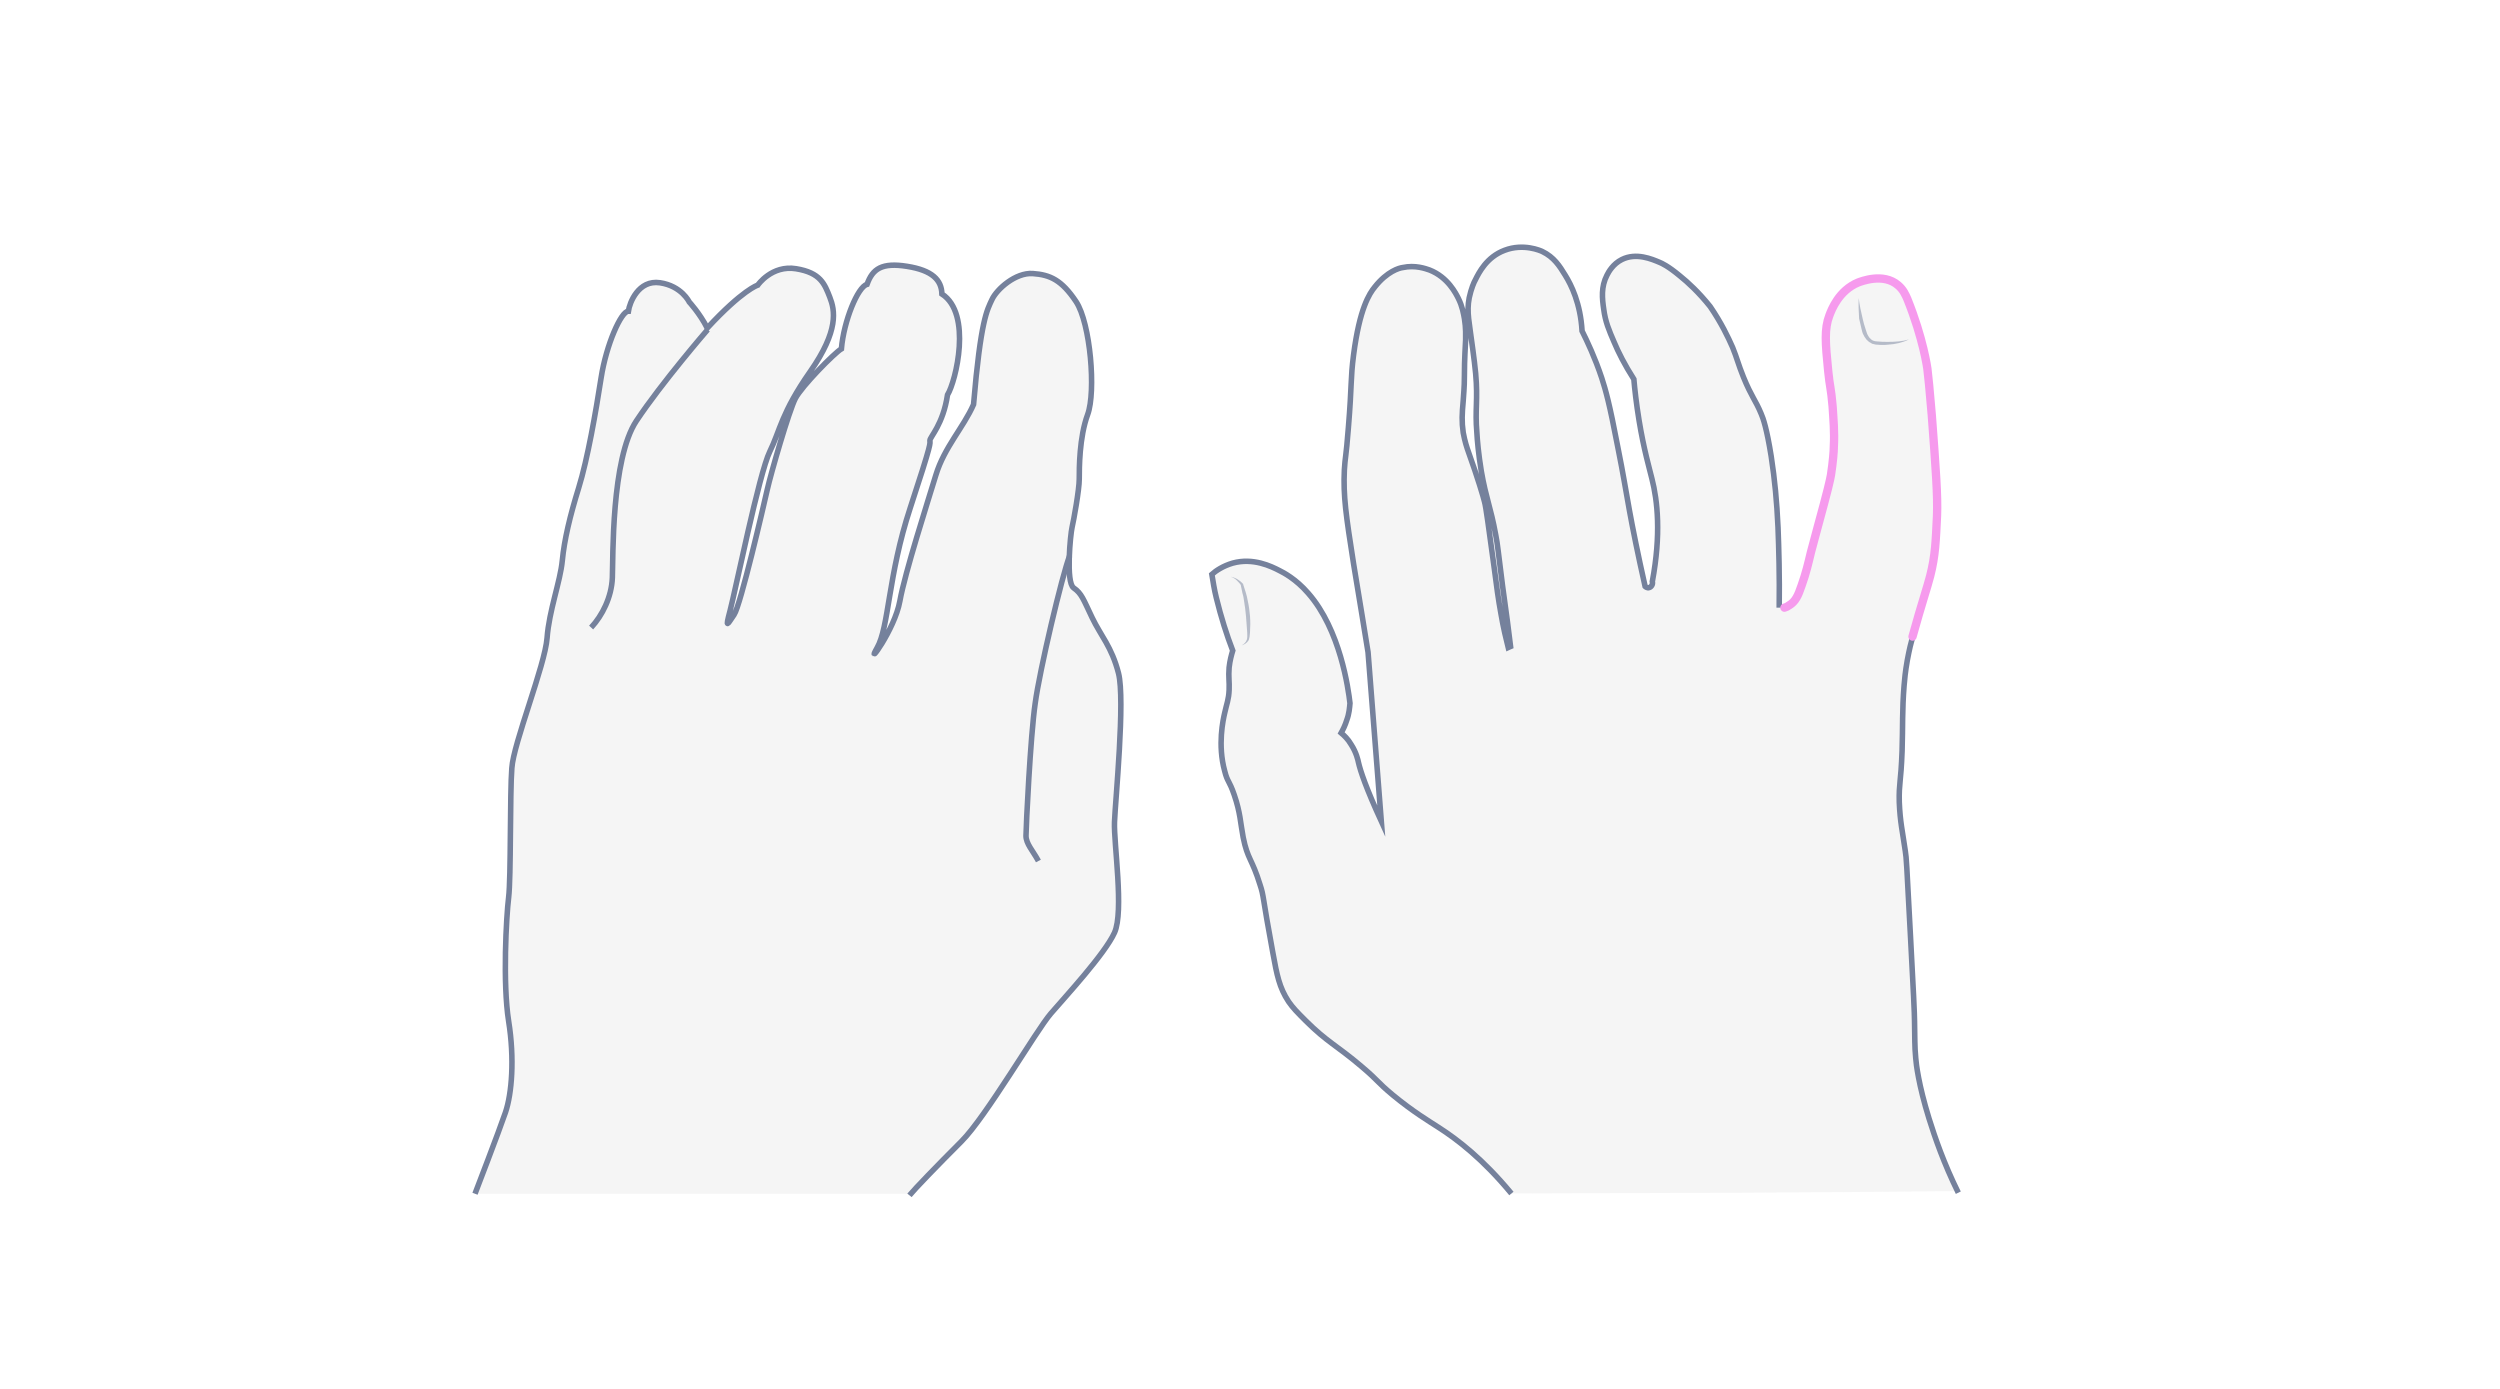 <svg width="900" height="500" viewBox="0 0 900 500" fill="none" xmlns="http://www.w3.org/2000/svg">
<path opacity="0.33" d="M327.41 430.327C329.284 428.02 337.356 419.659 346.15 410.865C354.943 402.072 372.963 371.078 378.297 364.88C383.631 358.681 397.758 343.4 401.218 335.76C404.677 328.12 400.929 303.613 401.218 295.973C401.506 288.333 405.11 251.861 402.659 242.347C400.209 232.832 396.316 228.94 393.145 222.309C389.973 215.678 389.397 213.66 386.514 211.641C383.631 209.623 385.36 192.324 385.937 189.874C386.514 187.423 388.532 176.323 388.532 172.431C388.532 168.539 388.532 157.439 391.559 149.222C394.586 141.005 392.568 116.354 387.379 108.57C382.189 100.785 378.008 98.911 371.81 98.479C365.611 98.046 358.836 104.101 357.106 107.849C355.376 111.597 353.069 115.057 350.475 145.618C346.871 153.835 339.951 161.042 336.924 170.989C333.897 180.936 325.824 206.019 323.95 216.398C322.076 226.778 311.408 240.905 315.733 233.265C320.058 225.769 319.625 207.317 327.698 182.81C335.771 158.303 334.762 159.889 334.762 158.592C334.762 157.294 339.519 152.826 341.104 142.158C344.132 137.257 350.042 112.894 339.086 105.831C338.942 100.785 335.627 97.325 326.545 95.884C317.463 94.442 314.147 96.749 312.129 102.371C308.813 103.236 303.768 115.489 302.903 125.58C300.452 127.022 288.632 138.987 286.325 143.455C284.019 147.924 277.532 170.413 276.234 176.179C274.937 181.945 266.576 217.984 264.269 221.3C261.963 224.615 260.954 226.922 262.828 219.858C264.702 212.795 273.351 170.268 277.099 162.628C280.847 154.988 281.28 148.645 291.659 133.797C302.038 118.949 300.597 111.741 298.723 106.984C296.848 102.227 295.407 98.19 286.613 96.749C277.82 95.307 272.774 102.659 272.774 102.659C272.774 102.659 267.441 104.245 254.611 118.084C251.872 112.75 248.124 108.714 248.124 108.714C248.124 108.714 245.385 102.947 237.6 101.794C229.816 100.641 226.644 109.002 226.212 112.029C223.617 112.029 218.283 123.994 216.409 135.959C214.535 148.068 211.508 165.367 208.336 175.602C205.165 185.837 203.147 194.343 202.426 201.839C201.705 209.335 197.669 219.858 196.948 229.661C196.227 239.464 184.839 267.574 184.262 276.512C183.542 285.449 183.974 316.011 183.109 323.074C182.244 330.138 180.947 353.924 183.109 367.619C185.271 381.169 184.262 393.711 181.956 400.486C179.649 407.261 171 429.75 171 429.75H327.41V430.327Z" fill="#E0E1E2"/>
<path d="M327.41 430.327C329.284 428.02 337.356 419.659 346.15 410.865C354.943 402.072 372.963 371.078 378.297 364.88C383.631 358.681 397.758 343.4 401.218 335.76C404.677 328.12 400.929 303.613 401.218 295.973C401.506 288.333 405.11 251.861 402.659 242.347C400.209 232.832 396.316 228.94 393.145 222.309C389.973 215.678 389.397 213.66 386.514 211.641C383.631 209.623 385.36 192.324 385.937 189.874C386.514 187.423 388.532 176.323 388.532 172.431C388.532 168.539 388.532 157.439 391.559 149.222C394.586 141.005 392.568 116.354 387.379 108.57C382.189 100.785 378.008 98.911 371.81 98.479C365.611 98.046 358.836 104.101 357.106 107.849C355.376 111.597 353.069 115.057 350.475 145.618C346.871 153.835 339.951 161.042 336.924 170.989C333.897 180.936 325.824 206.019 323.95 216.398C322.076 226.778 311.408 240.905 315.733 233.265C320.058 225.769 319.625 207.317 327.698 182.81C335.771 158.303 334.762 159.889 334.762 158.592C334.762 157.294 339.519 152.826 341.104 142.158C344.132 137.257 350.042 112.894 339.086 105.831C338.942 100.785 335.627 97.325 326.545 95.884C317.463 94.442 314.147 96.749 312.129 102.371C308.813 103.236 303.768 115.489 302.903 125.58C300.452 127.022 288.632 138.987 286.325 143.455C284.019 147.924 277.532 170.413 276.234 176.179C274.937 181.945 266.576 217.984 264.269 221.3C261.963 224.615 260.954 226.922 262.828 219.858C264.702 212.795 273.351 170.268 277.099 162.628C280.847 154.988 281.28 148.645 291.659 133.797C302.038 118.949 300.597 111.741 298.723 106.984C296.848 102.227 295.407 98.19 286.613 96.749C277.82 95.307 272.774 102.659 272.774 102.659C272.774 102.659 267.441 104.245 254.611 118.084C251.872 112.75 248.124 108.714 248.124 108.714C248.124 108.714 245.385 102.947 237.6 101.794C229.816 100.641 226.644 109.002 226.212 112.029C223.617 112.029 218.283 123.994 216.409 135.959C214.535 148.068 211.508 165.367 208.336 175.602C205.165 185.837 203.147 194.343 202.426 201.839C201.705 209.335 197.669 219.858 196.948 229.661C196.227 239.464 184.839 267.574 184.262 276.512C183.542 285.449 183.974 316.011 183.109 323.074C182.244 330.138 180.947 353.924 183.109 367.619C185.271 381.169 184.262 393.711 181.956 400.486C179.649 407.261 171 429.75 171 429.75" stroke="#75819C" stroke-width="2" stroke-miterlimit="10"/>
<path d="M212.805 225.912C216.841 221.588 220.157 214.957 220.445 208.037C220.733 201.118 220.012 165.223 229.094 151.528C238.176 137.833 254.754 118.66 254.754 118.66" stroke="#75819C" stroke-width="2" stroke-miterlimit="10"/>
<path d="M373.827 309.957C371.809 306.208 369.358 303.758 369.358 300.875C369.358 297.992 370.944 264.98 372.674 253.159C374.26 241.338 382.332 207.173 385.071 200.109" stroke="#75819C" stroke-width="2" stroke-miterlimit="10"/>
<path opacity="0.33" d="M544.103 429.661C533.84 417.23 524.588 410.147 517.795 405.81C514.47 403.642 508.833 400.317 501.46 394.246C495.533 389.332 496.545 389.332 490.041 383.839C481.368 376.466 477.609 375.021 470.092 367.504C467.057 364.469 465.467 362.879 463.877 360.566C460.552 355.507 459.685 351.025 458.24 343.075C454.337 322.115 455.06 322.838 453.614 318.501C450.723 309.106 449.132 309.395 447.542 301.445C446.53 296.095 446.53 292.626 444.362 286.266C442.483 280.774 441.905 281.641 440.893 277.594C438.291 268.197 440.315 259.091 440.893 256.633C441.616 253.309 442.339 251.863 442.483 248.394C442.628 245.359 442.194 243.769 442.483 240.3C442.772 237.697 443.35 235.673 443.784 234.228C441.616 228.591 439.592 222.231 437.858 215.148C437.135 212.257 436.701 209.365 436.268 206.763C437.713 205.462 440.315 203.728 443.784 202.716C451.157 200.692 457.661 203.872 460.697 205.462C461.853 206.04 466.479 208.353 470.96 213.558C482.524 226.711 485.415 248.105 485.993 253.164C485.849 254.754 485.704 256.923 484.837 259.235C484.259 261.114 483.536 262.56 482.813 263.861C483.825 264.728 485.271 266.029 486.427 268.053C488.306 270.944 488.884 273.691 489.029 274.414C489.752 277.594 491.775 283.665 497.268 295.662C495.678 275.425 494.088 255.188 492.498 234.806C491.486 228.301 489.607 217.171 487.294 203.005C484.548 185.37 483.536 178.72 483.97 169.18C484.259 164.266 484.548 165.133 485.415 154.002C486.716 138.246 486.138 136.656 487.294 127.693C489.463 111.071 492.932 105.722 494.955 103.265C499.436 97.627 503.773 96.471 504.929 96.326C509.555 95.314 513.314 96.76 514.614 97.193C521.264 99.796 524.155 105.722 525.022 107.457C526.467 110.348 526.901 113.094 527.19 114.684C527.768 118.153 527.624 120.9 527.624 122.345C526.756 138.246 527.624 132.898 526.756 144.317C526.323 149.087 526.178 151.689 526.756 155.737C527.335 158.917 528.057 161.086 528.78 163.109C531.96 171.927 534.129 179.298 534.418 180.599C534.997 182.623 535.864 189.562 537.743 203.149C538.899 211.968 539.333 215.292 540.345 220.93C541.212 225.989 542.224 230.181 542.947 233.071C543.236 232.927 543.525 232.927 543.814 232.782C543.236 227.868 542.224 220.351 540.923 210.955C539.188 197.368 539.188 196.356 538.466 192.598C536.586 182.334 534.996 179.587 533.261 169.614C532.249 163.398 531.815 158.484 531.671 155.737C530.948 147.353 532.105 144.173 531.237 134.488C530.948 131.597 530.659 129.14 530.225 125.959C528.925 115.696 527.913 112.516 528.925 107.168C529.647 103.843 530.659 101.531 531.093 100.808C532.394 98.205 535.141 92.568 541.646 90.111C548.439 87.509 554.655 90.255 555.233 90.544C559.425 92.568 561.448 95.748 563.473 99.072C565.641 102.542 568.966 109.192 569.544 119.165C571.423 122.923 574.169 128.706 576.627 136.078C578.072 140.559 579.373 145.04 582.409 160.941C584.577 171.782 585.01 175.107 586.6 183.78C587.757 190.14 589.636 199.536 592.239 211.099C592.239 211.099 592.961 211.823 593.684 211.533C594.407 211.389 595.13 210.377 594.84 209.365C598.021 192.309 596.72 180.31 594.696 172.36C593.829 168.747 591.805 161.953 590.071 151.4C589.058 145.185 588.479 139.981 588.19 136.512C584.866 131.308 582.553 126.682 581.108 123.213C579.229 118.876 577.928 115.841 577.349 111.36C576.771 107.457 576.338 103.265 578.506 99.072C579.084 97.916 580.674 95.025 583.854 93.435C589.058 90.834 594.696 93.291 597.442 94.447C598.165 94.736 600.478 95.748 604.814 99.362C607.705 101.675 611.608 105.289 615.655 110.348C619.703 116.274 622.161 121.478 623.751 125.092C625.341 128.995 625.774 131.164 627.653 135.789C630.544 142.872 631.99 144.028 634.013 148.943C634.736 150.533 636.037 154.291 637.627 164.266C638.928 172.794 639.651 180.455 640.084 189.851C640.373 197.368 640.663 207.197 640.518 218.761C641.385 218.617 642.542 218.328 643.843 217.605C646.012 216.304 647.024 214.281 648.324 210.377C649.914 205.896 650.637 202.716 651.649 198.524C652.083 196.934 651.649 198.524 653.817 190.429C658.009 175.107 658.443 172.938 658.876 170.626C659.599 165.856 659.888 162.097 659.888 160.507C660.177 155.014 659.744 150.822 659.455 146.052C658.876 139.258 658.443 139.114 657.865 133.332C656.853 123.213 656.419 118.153 658.298 113.239C659.021 111.36 661.623 104.277 668.705 101.386C669.573 101.097 677.668 97.772 683.017 102.398C684.896 103.988 685.618 105.722 686.341 107.312C692.123 121.623 693.568 132.464 693.568 132.464C694.002 136.078 694.291 139.114 695.158 149.232C696.604 168.457 697.327 178.287 697.038 185.37C696.604 194.332 696.459 199.68 694.58 207.052C693.424 211.534 691.545 216.882 688.22 228.88C687.787 230.325 687.064 233.216 686.341 237.119C685.618 241.167 685.329 244.347 685.185 246.226C684.462 255.333 684.751 260.536 684.462 269.788C684.028 281.496 683.306 281.063 683.45 288.145C683.739 295.373 684.607 298.698 685.618 305.781C686.052 308.527 686.052 309.539 687.497 336.715C688.509 355.362 688.943 364.613 688.943 367.071C689.087 373.286 688.943 375.743 689.377 380.37C689.521 382.393 690.388 389.91 694.147 402.052C696.315 408.991 699.495 418.242 704.699 428.794C651.36 429.372 597.731 429.516 544.103 429.661Z" fill="#E0E1E2"/>
<path d="M688.509 229.459C688.075 230.904 687.352 233.796 686.629 237.699C685.907 241.746 685.618 244.926 685.473 246.806C684.75 255.912 685.039 261.116 684.75 270.368C684.317 282.076 683.594 281.642 683.739 288.725C684.028 295.953 684.895 299.278 685.907 306.36C686.34 309.107 686.34 310.119 687.786 337.294C688.798 355.942 689.231 365.193 689.231 367.65C689.376 373.866 689.231 376.324 689.665 380.949C689.809 382.973 690.678 390.489 694.436 402.632C696.604 409.57 699.784 418.821 704.988 429.374" stroke="#75819C" stroke-width="2" stroke-miterlimit="10"/>
<path d="M544.103 429.661C533.84 417.23 524.588 410.147 517.795 405.81C514.47 403.642 508.833 400.317 501.46 394.246C495.533 389.332 496.545 389.332 490.041 383.839C481.368 376.466 477.609 375.021 470.092 367.504C467.057 364.469 465.467 362.879 463.877 360.566C460.552 355.507 459.685 351.025 458.24 343.075C454.337 322.115 455.06 322.838 453.614 318.501C450.723 309.106 449.132 309.395 447.542 301.445C446.53 296.095 446.53 292.626 444.362 286.266C442.483 280.774 441.905 281.641 440.893 277.594C438.291 268.197 440.315 259.091 440.893 256.633C441.616 253.309 442.339 251.863 442.483 248.394C442.628 245.359 442.194 243.769 442.483 240.3C442.772 237.697 443.35 235.673 443.784 234.228C441.616 228.591 439.592 222.231 437.858 215.148C437.135 212.257 436.701 209.365 436.268 206.763C437.713 205.462 440.315 203.728 443.784 202.716C451.157 200.692 457.661 203.872 460.697 205.462C461.853 206.04 466.479 208.353 470.96 213.558C482.524 226.711 485.415 248.105 485.993 253.164C485.849 254.754 485.704 256.923 484.837 259.235C484.259 261.114 483.536 262.56 482.813 263.861C483.825 264.728 485.271 266.029 486.427 268.053C488.306 270.944 488.884 273.691 489.029 274.414C489.752 277.594 491.775 283.665 497.268 295.662C495.678 275.425 494.088 255.188 492.498 234.806C491.486 228.301 489.607 217.171 487.294 203.005C484.548 185.37 483.536 178.72 483.97 169.18C484.259 164.266 484.548 165.133 485.415 154.002C486.716 138.246 486.138 136.656 487.294 127.693C489.463 111.071 492.932 105.722 494.955 103.265C499.436 97.627 503.773 96.471 504.929 96.326C509.555 95.314 513.314 96.76 514.614 97.193C521.264 99.796 524.155 105.722 525.022 107.457C526.467 110.348 526.901 113.094 527.19 114.684C527.768 118.153 527.624 120.9 527.624 122.345C526.756 138.246 527.624 132.898 526.756 144.317C526.323 149.087 526.178 151.689 526.756 155.737C527.335 158.917 528.057 161.086 528.78 163.109C531.96 171.927 534.129 179.298 534.418 180.599C534.997 182.623 535.864 189.562 537.743 203.149C538.899 211.968 539.333 215.292 540.345 220.93C541.212 225.989 542.224 230.181 542.947 233.071C543.236 232.927 543.525 232.927 543.814 232.782C543.236 227.868 542.224 220.351 540.923 210.955C539.188 197.368 539.188 196.356 538.466 192.598C536.586 182.334 534.996 179.587 533.262 169.614C532.249 163.398 531.815 158.484 531.671 155.737C530.948 147.353 532.105 144.173 531.237 134.488C530.948 131.597 530.659 129.14 530.225 125.959C528.925 115.696 527.913 112.516 528.925 107.168C529.647 103.843 530.659 101.531 531.093 100.808C532.394 98.205 535.141 92.568 541.646 90.111C548.439 87.509 554.655 90.255 555.233 90.544C559.425 92.568 561.449 95.748 563.473 99.072C565.641 102.542 568.966 109.192 569.544 119.165C571.423 122.923 574.169 128.706 576.627 136.078C578.072 140.559 579.373 145.04 582.409 160.941C584.577 171.782 585.01 175.107 586.6 183.78C587.757 190.14 589.636 199.536 592.239 211.099C592.239 211.099 592.961 211.823 593.684 211.533C594.407 211.389 595.13 210.377 594.84 209.365C598.021 192.309 596.72 180.31 594.696 172.36C593.829 168.747 591.805 161.953 590.071 151.4C589.058 145.185 588.479 139.981 588.19 136.512C584.866 131.308 582.553 126.682 581.108 123.213C579.229 118.876 577.928 115.841 577.349 111.36C576.771 107.457 576.338 103.265 578.506 99.072C579.084 97.916 580.674 95.025 583.854 93.435C589.058 90.834 594.696 93.291 597.442 94.447C598.165 94.736 600.478 95.748 604.814 99.362C607.705 101.675 611.608 105.289 615.655 110.348C619.703 116.274 622.161 121.478 623.751 125.092C625.341 128.995 625.774 131.164 627.653 135.789C630.544 142.872 631.99 144.028 634.013 148.943C634.736 150.533 636.037 154.291 637.627 164.266C638.928 172.794 639.651 180.455 640.084 189.851C640.373 197.368 640.663 207.197 640.518 218.761" stroke="#75819C" stroke-width="2" stroke-miterlimit="10"/>
<path d="M642.397 218.76C642.976 218.616 643.554 218.327 644.132 217.893C646.3 216.592 647.312 214.568 648.613 210.666C650.203 206.184 650.926 203.004 651.937 198.812C652.371 197.222 651.938 198.812 654.106 190.717C658.299 175.394 658.732 173.226 659.166 170.913C659.889 166.143 660.178 162.385 660.178 160.795C660.467 155.303 660.033 151.11 659.744 146.34C659.166 139.546 658.732 139.401 658.154 133.62C657.142 123.5 656.709 118.441 658.588 113.527C659.31 111.648 661.912 104.565 668.995 101.674C669.862 101.385 677.957 98.06 683.305 102.686C685.185 104.276 685.908 106.01 686.631 107.6C692.412 121.91 693.858 132.752 693.858 132.752C694.291 136.366 694.581 139.401 695.448 149.52C696.893 168.745 697.616 178.574 697.327 185.658C696.893 194.62 696.749 199.968 694.87 207.34C693.713 211.822 691.834 217.17 688.51 229.167" stroke="#F69AED" stroke-width="3" stroke-miterlimit="10" stroke-linecap="round"/>
<g opacity="0.5">
<path d="M446.965 232.347C447.832 231.914 448.555 231.191 448.844 230.324C449.133 229.601 448.989 228.445 448.989 227.577C448.844 225.698 448.7 223.819 448.555 221.795C448.411 219.915 448.122 218.036 447.832 216.157C447.688 215.145 447.543 214.278 447.254 213.411L446.676 210.664L446.821 210.809C446.387 210.086 445.809 209.508 445.231 208.93C444.652 208.352 443.93 207.918 443.062 207.629C444.797 207.918 446.387 208.93 447.543 210.231V210.375C448.122 212.254 448.844 214.133 449.133 216.013C449.567 217.892 449.856 219.915 450.001 221.795C450.145 223.675 450.145 225.698 450.001 227.722C450.001 228.155 449.856 228.734 449.856 229.167C449.712 229.601 449.712 230.179 449.423 230.613C448.844 231.48 447.977 232.058 446.965 232.347Z" fill="#75819C"/>
</g>
<g opacity="0.5">
<path d="M669.14 107.312C669.429 109.914 670.007 112.372 670.585 114.829C670.874 115.986 671.164 117.287 671.597 118.444C671.742 119.022 672.031 119.6 672.175 120.178C672.465 120.756 672.754 121.334 673.043 121.624C673.476 122.057 673.91 122.491 674.344 122.635C674.633 122.78 675.355 122.924 675.934 122.924C677.09 123.069 678.391 123.069 679.692 123.069C682.149 123.069 684.751 122.924 687.208 122.202C684.895 123.358 682.294 123.936 679.692 124.081C678.391 124.225 677.09 124.225 675.789 124.081C675.5 124.081 675.066 124.081 674.777 123.936L674.199 123.792C673.91 123.792 673.765 123.647 673.621 123.503C672.898 123.214 672.465 122.78 671.886 122.202C671.308 121.479 671.019 120.901 670.73 120.323C670.441 119.744 670.296 119.022 670.152 118.444C669.863 117.143 669.574 115.986 669.284 114.684C669.14 112.372 668.995 109.77 669.14 107.312Z" fill="#75819C"/>
</g>
</svg>
